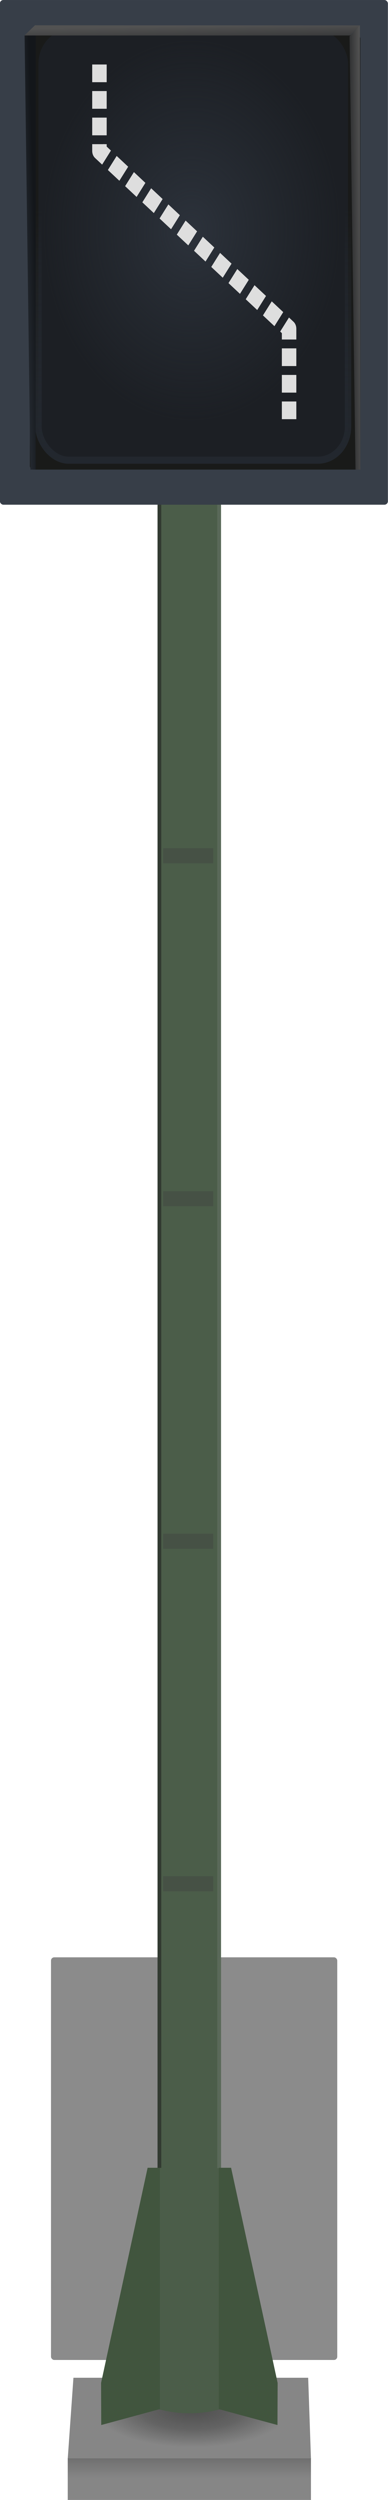 <?xml version="1.0" encoding="UTF-8" standalone="no"?>
<svg
   width="128.67"
   height="826.972"
   viewBox="0 0 34.044 218.803"
   version="1.1"
   id="svg8"
   inkscape:version="1.3.2 (091e20e, 2023-11-25)"
   sodipodi:docname="Zusatzanzeiger.svg"
   xml:space="preserve"
   inkscape:export-filename="basic/zs6_licht.png"
   inkscape:export-xdpi="96"
   inkscape:export-ydpi="96"
   xmlns:inkscape="http://www.inkscape.org/namespaces/inkscape"
   xmlns:sodipodi="http://sodipodi.sourceforge.net/DTD/sodipodi-0.dtd"
   xmlns:xlink="http://www.w3.org/1999/xlink"
   xmlns="http://www.w3.org/2000/svg"
   xmlns:svg="http://www.w3.org/2000/svg"
   xmlns:rdf="http://www.w3.org/1999/02/22-rdf-syntax-ns#"
   xmlns:cc="http://creativecommons.org/ns#"
   xmlns:dc="http://purl.org/dc/elements/1.1/"><defs
     id="defs2"><linearGradient
       id="linearGradient1"
       inkscape:collect="always"><stop
         style="stop-color:#000000;stop-opacity:1;"
         offset="0"
         id="stop2" /><stop
         style="stop-color:#000000;stop-opacity:0.63;"
         offset="0.531"
         id="stop4" /><stop
         style="stop-color:#000000;stop-opacity:0;"
         offset="1"
         id="stop3" /></linearGradient><linearGradient
       id="linearGradient71"
       inkscape:collect="always"><stop
         style="stop-color:#2a322a;stop-opacity:1;"
         offset="0"
         id="stop71" /><stop
         style="stop-color:#465145;stop-opacity:0;"
         offset="1"
         id="stop72" /></linearGradient><inkscape:path-effect
       effect="mirror_symmetry"
       start_point="-65.07,264.92"
       end_point="-65.07,280.6"
       center_point="-65.07,272.76"
       id="path-effect71"
       is_visible="true"
       lpeversion="1.2"
       lpesatellites=""
       mode="free"
       discard_orig_path="false"
       fuse_paths="false"
       oposite_fuse="false"
       split_items="false"
       split_open="false"
       link_styles="false" /><linearGradient
       id="linearGradient17"
       inkscape:label="zs7"><stop
         style="stop-color:#c7c6b5;stop-opacity:1;"
         offset="0"
         id="stop1" /><stop
         style="stop-color:#c9c8bb;stop-opacity:1;"
         offset="0.89"
         id="stop15" /><stop
         style="stop-color:#525252;stop-opacity:1;"
         offset="1"
         id="stop16" /></linearGradient><inkscape:path-effect
       effect="mirror_symmetry"
       start_point="-96.655,65.491"
       end_point="-96.655,72.32"
       center_point="-96.655,68.906"
       id="path-effect22"
       is_visible="true"
       lpeversion="1.2"
       lpesatellites=""
       mode="free"
       discard_orig_path="false"
       fuse_paths="false"
       oposite_fuse="false"
       split_items="false"
       split_open="false"
       link_styles="false" /><linearGradient
       id="linearGradient10"
       inkscape:collect="always"><stop
         style="stop-color:#2a2a2a;stop-opacity:1;"
         offset="0"
         id="stop13" /><stop
         style="stop-color:#161616;stop-opacity:1;"
         offset="1"
         id="stop14" /></linearGradient><inkscape:path-effect
       effect="mirror_symmetry"
       start_point="-63.131,264.865"
       end_point="-63.131,280.545"
       center_point="-63.131,272.705"
       id="path-effect31"
       is_visible="true"
       lpeversion="1.2"
       lpesatellites=""
       mode="free"
       discard_orig_path="false"
       fuse_paths="false"
       oposite_fuse="false"
       split_items="false"
       split_open="false"
       link_styles="false" /><inkscape:path-effect
       effect="mirror_symmetry"
       start_point="-97.387,127.604"
       end_point="-97.387,128.011"
       center_point="-97.387,127.808"
       id="path-effect30"
       is_visible="true"
       lpeversion="1.2"
       lpesatellites=""
       mode="free"
       discard_orig_path="false"
       fuse_paths="false"
       oposite_fuse="false"
       split_items="false"
       split_open="false"
       link_styles="false" /><inkscape:path-effect
       effect="mirror_symmetry"
       start_point="-96.947,100.691"
       end_point="-96.947,112.932"
       center_point="-96.947,106.812"
       id="path-effect1"
       is_visible="true"
       lpeversion="1.2"
       lpesatellites=""
       mode="free"
       discard_orig_path="false"
       fuse_paths="false"
       oposite_fuse="false"
       split_items="false"
       split_open="false"
       link_styles="false" /><linearGradient
       id="linearGradient107"
       inkscape:label="zs7"><stop
         style="stop-color:#f1a316;stop-opacity:1;"
         offset="0"
         id="stop105" /><stop
         style="stop-color:#825714;stop-opacity:1;"
         offset="1"
         id="stop107" /></linearGradient><linearGradient
       id="linearGradient50"
       inkscape:label="zs7"><stop
         style="stop-color:#bcbba8;stop-opacity:1;"
         offset="0"
         id="stop102" /><stop
         style="stop-color:#c9c8bb;stop-opacity:1;"
         offset="0.89"
         id="stop103" /><stop
         style="stop-color:#525252;stop-opacity:1;"
         offset="1"
         id="stop104" /></linearGradient><inkscape:path-effect
       effect="mirror_symmetry"
       start_point="-102.515,107.78"
       end_point="-102.52,113.381"
       center_point="-102.518,110.581"
       id="path-effect98"
       is_visible="true"
       lpeversion="1.2"
       lpesatellites=""
       mode="free"
       discard_orig_path="false"
       fuse_paths="true"
       oposite_fuse="true"
       split_items="false"
       split_open="false"
       link_styles="false" /><inkscape:path-effect
       effect="mirror_symmetry"
       start_point="-102.997,108.869"
       end_point="-102.997,110.613"
       center_point="-102.997,109.741"
       id="path-effect96"
       is_visible="true"
       lpeversion="1.2"
       lpesatellites=""
       mode="free"
       discard_orig_path="false"
       fuse_paths="true"
       oposite_fuse="false"
       split_items="false"
       split_open="false"
       link_styles="false" /><inkscape:path-effect
       effect="mirror_symmetry"
       start_point="-102.515,107.78"
       end_point="-102.52,113.381"
       center_point="-102.518,110.581"
       id="path-effect88"
       is_visible="true"
       lpeversion="1.2"
       lpesatellites=""
       mode="free"
       discard_orig_path="false"
       fuse_paths="true"
       oposite_fuse="true"
       split_items="false"
       split_open="false"
       link_styles="false" /><inkscape:path-effect
       effect="mirror_symmetry"
       start_point="-102.997,108.869"
       end_point="-102.997,110.613"
       center_point="-102.997,109.741"
       id="path-effect86"
       is_visible="true"
       lpeversion="1.2"
       lpesatellites=""
       mode="free"
       discard_orig_path="false"
       fuse_paths="true"
       oposite_fuse="false"
       split_items="false"
       split_open="false"
       link_styles="false" /><inkscape:path-effect
       effect="mirror_symmetry"
       start_point="-102.515,107.78"
       end_point="-102.52,113.381"
       center_point="-102.518,110.581"
       id="path-effect78"
       is_visible="true"
       lpeversion="1.2"
       lpesatellites=""
       mode="free"
       discard_orig_path="false"
       fuse_paths="true"
       oposite_fuse="true"
       split_items="false"
       split_open="false"
       link_styles="false" /><inkscape:path-effect
       effect="mirror_symmetry"
       start_point="-102.997,108.869"
       end_point="-102.997,110.613"
       center_point="-102.997,109.741"
       id="path-effect76"
       is_visible="true"
       lpeversion="1.2"
       lpesatellites=""
       mode="free"
       discard_orig_path="false"
       fuse_paths="true"
       oposite_fuse="false"
       split_items="false"
       split_open="false"
       link_styles="false" /><inkscape:path-effect
       effect="mirror_symmetry"
       start_point="-102.515,107.78"
       end_point="-102.52,113.381"
       center_point="-102.518,110.581"
       id="path-effect68"
       is_visible="true"
       lpeversion="1.2"
       lpesatellites=""
       mode="free"
       discard_orig_path="false"
       fuse_paths="true"
       oposite_fuse="true"
       split_items="false"
       split_open="false"
       link_styles="false" /><inkscape:path-effect
       effect="mirror_symmetry"
       start_point="-102.997,108.869"
       end_point="-102.997,110.613"
       center_point="-102.997,109.741"
       id="path-effect66"
       is_visible="true"
       lpeversion="1.2"
       lpesatellites=""
       mode="free"
       discard_orig_path="false"
       fuse_paths="true"
       oposite_fuse="false"
       split_items="false"
       split_open="false"
       link_styles="false" /><inkscape:path-effect
       effect="mirror_symmetry"
       start_point="-102.515,107.78"
       end_point="-102.52,113.381"
       center_point="-102.518,110.581"
       id="path-effect58"
       is_visible="true"
       lpeversion="1.2"
       lpesatellites=""
       mode="free"
       discard_orig_path="false"
       fuse_paths="true"
       oposite_fuse="true"
       split_items="false"
       split_open="false"
       link_styles="false" /><inkscape:path-effect
       effect="mirror_symmetry"
       start_point="-102.997,108.869"
       end_point="-102.997,110.613"
       center_point="-102.997,109.741"
       id="path-effect56"
       is_visible="true"
       lpeversion="1.2"
       lpesatellites=""
       mode="free"
       discard_orig_path="false"
       fuse_paths="true"
       oposite_fuse="false"
       split_items="false"
       split_open="false"
       link_styles="false" /><linearGradient
       id="linearGradient50-1"><stop
         style="stop-color:#bcbba8;stop-opacity:1;"
         offset="0"
         id="stop49" /><stop
         style="stop-color:#c9c8bb;stop-opacity:1;"
         offset="0.89"
         id="stop51" /><stop
         style="stop-color:#525252;stop-opacity:1;"
         offset="1"
         id="stop50" /></linearGradient><linearGradient
       id="linearGradient44"><stop
         style="stop-color:#3d3d3d;stop-opacity:1;"
         offset="0"
         id="stop47" /><stop
         style="stop-color:#46515e;stop-opacity:0;"
         offset="1"
         id="stop48" /></linearGradient><linearGradient
       id="linearGradient44-1"><stop
         style="stop-color:#3d3d3d;stop-opacity:1;"
         offset="0"
         id="stop45" /><stop
         style="stop-color:#46515e;stop-opacity:0;"
         offset="1"
         id="stop46" /></linearGradient><inkscape:path-effect
       effect="mirror_symmetry"
       start_point="-102.997,108.869"
       end_point="-102.997,110.613"
       center_point="-102.997,109.741"
       id="path-effect44"
       is_visible="true"
       lpeversion="1.2"
       lpesatellites=""
       mode="free"
       discard_orig_path="false"
       fuse_paths="true"
       oposite_fuse="false"
       split_items="false"
       split_open="false"
       link_styles="false" /><inkscape:path-effect
       effect="mirror_symmetry"
       start_point="-102.515,107.78"
       end_point="-102.52,113.381"
       center_point="-102.518,110.581"
       id="path-effect21"
       is_visible="true"
       lpeversion="1.2"
       lpesatellites=""
       mode="free"
       discard_orig_path="false"
       fuse_paths="true"
       oposite_fuse="true"
       split_items="false"
       split_open="false"
       link_styles="false" /><inkscape:path-effect
       effect="mirror_symmetry"
       start_point="100,0"
       end_point="105,0"
       center_point="102.5,0"
       id="path-effect20"
       is_visible="true"
       lpeversion="1.2"
       lpesatellites=""
       mode="free"
       discard_orig_path="false"
       fuse_paths="false"
       oposite_fuse="false"
       split_items="false"
       split_open="false"
       link_styles="false" /><linearGradient
       inkscape:collect="always"
       id="linearGradient1370"><stop
         style="stop-color:#707070;stop-opacity:1"
         offset="0"
         id="stop1366" /><stop
         style="stop-color:#868686;stop-opacity:1"
         offset="1"
         id="stop1368" /></linearGradient><linearGradient
       inkscape:collect="always"
       id="linearGradient2446"><stop
         style="stop-color:#22272e;stop-opacity:1"
         offset="0"
         id="stop2442" /><stop
         style="stop-color:#2c323b;stop-opacity:0;"
         offset="1"
         id="stop2444" /></linearGradient><linearGradient
       inkscape:collect="always"
       id="linearGradient1419"><stop
         style="stop-color:#2c323b;stop-opacity:1"
         offset="0"
         id="stop1415" /><stop
         style="stop-color:#2a3038;stop-opacity:0;"
         offset="1"
         id="stop1417" /></linearGradient><linearGradient
       inkscape:collect="always"
       id="linearGradient1263"><stop
         style="stop-color:#13161a;stop-opacity:1"
         offset="0"
         id="stop1259" /><stop
         style="stop-color:#2a3038;stop-opacity:1"
         offset="1"
         id="stop1261" /></linearGradient><linearGradient
       inkscape:collect="always"
       id="linearGradient1257"><stop
         style="stop-color:#111316;stop-opacity:1"
         offset="0"
         id="stop1253" /><stop
         style="stop-color:#525252;stop-opacity:1"
         offset="1"
         id="stop1255" /></linearGradient><linearGradient
       inkscape:collect="always"
       id="linearGradient3066"><stop
         style="stop-color:#1c1c1c;stop-opacity:1"
         offset="0"
         id="stop3062" /><stop
         style="stop-color:#121212;stop-opacity:1"
         offset="1"
         id="stop3064" /></linearGradient><linearGradient
       id="linearGradient994"
       inkscape:swatch="gradient"><stop
         style="stop-color:#1a1a1a;stop-opacity:1;"
         offset="0"
         id="stop990" /><stop
         style="stop-color:#1a1a1a;stop-opacity:0;"
         offset="1"
         id="stop992" /></linearGradient><inkscape:perspective
       sodipodi:type="inkscape:persp3d"
       inkscape:vp_x="249.11172 : -114.73231 : 1"
       inkscape:vp_y="1537.6367 : 0 : 0"
       inkscape:vp_z="-143.50202 : 21.579828 : 1"
       inkscape:persp3d-origin="181.15963 : -107.7558 : 1"
       id="perspective12" /><linearGradient
       inkscape:collect="always"
       xlink:href="#linearGradient3066"
       id="linearGradient3068"
       x1="137.616"
       y1="117.987"
       x2="137.616"
       y2="115.993"
       gradientUnits="userSpaceOnUse"
       gradientTransform="translate(0.195,0.311)" /><filter
       inkscape:collect="always"
       style="color-interpolation-filters:sRGB"
       id="filter2474"
       x="-0.027"
       width="1.055"
       y="-0.022"
       height="1.044"><feGaussianBlur
         inkscape:collect="always"
         stdDeviation="0.139"
         id="feGaussianBlur2476" /></filter><linearGradient
       inkscape:collect="always"
       xlink:href="#linearGradient1370"
       id="linearGradient1372"
       x1="-63.799"
       y1="282.933"
       x2="-63.799"
       y2="289.675"
       gradientUnits="userSpaceOnUse"
       gradientTransform="matrix(0.514,0,0,0.177,-31.958,232.737)" /><linearGradient
       inkscape:collect="always"
       xlink:href="#linearGradient2446"
       id="linearGradient25"
       gradientUnits="userSpaceOnUse"
       x1="137.628"
       y1="64.457"
       x2="137.628"
       y2="49.999" /><linearGradient
       inkscape:collect="always"
       xlink:href="#linearGradient1257"
       id="linearGradient26"
       gradientUnits="userSpaceOnUse"
       gradientTransform="matrix(0.639,0,0,1.005,-161.876,-25.452)"
       x1="117.513"
       y1="53.746"
       x2="119.357"
       y2="53.717" /><linearGradient
       inkscape:collect="always"
       xlink:href="#linearGradient1263"
       id="linearGradient27"
       gradientUnits="userSpaceOnUse"
       gradientTransform="matrix(1,0,0,1.085,-233.356,-28.424)"
       x1="127.821"
       y1="52.535"
       x2="126.859"
       y2="52.567" /><linearGradient
       inkscape:collect="always"
       xlink:href="#linearGradient1257"
       id="linearGradient28"
       gradientUnits="userSpaceOnUse"
       gradientTransform="translate(-233.356,-25.02)"
       x1="137.998"
       y1="41.516"
       x2="137.966"
       y2="39.592" /><radialGradient
       inkscape:collect="always"
       xlink:href="#linearGradient1419"
       id="radialGradient28"
       gradientUnits="userSpaceOnUse"
       gradientTransform="matrix(0.463,9.1789025e-5,-8.4053632e-5,0.593,-159.699,-4.663)"
       cx="137.609"
       cy="53.425"
       fx="137.609"
       fy="53.425"
       r="19.716" /><filter
       style="color-interpolation-filters:sRGB"
       inkscape:label="Drop Shadow"
       id="filter95"
       x="-0.363"
       y="-0.345"
       width="1.66"
       height="1.77"><feFlood
         result="flood"
         in="SourceGraphic"
         flood-opacity="0.498"
         flood-color="rgb(0,0,0)"
         id="feFlood94" /><feGaussianBlur
         result="blur"
         in="SourceGraphic"
         stdDeviation="0.8"
         id="feGaussianBlur94" /><feOffset
         result="offset"
         in="blur"
         dx="-0.5"
         dy="0.5"
         id="feOffset94" /><feComposite
         result="comp1"
         operator="in"
         in="flood"
         in2="offset"
         id="feComposite94" /><feComposite
         result="fbSourceGraphic"
         operator="over"
         in="SourceGraphic"
         in2="comp1"
         id="feComposite95" /><feColorMatrix
         result="fbSourceGraphicAlpha"
         in="fbSourceGraphic"
         values="0 0 0 -1 0 0 0 0 -1 0 0 0 0 -1 0 0 0 0 1 0"
         id="feColorMatrix104" /><feFlood
         id="feFlood104"
         result="flood"
         in="fbSourceGraphic"
         flood-opacity="0.498"
         flood-color="rgb(0,0,0)" /><feGaussianBlur
         id="feGaussianBlur104"
         result="blur"
         in="fbSourceGraphic"
         stdDeviation="2.4" /><feOffset
         id="feOffset104"
         result="offset"
         in="blur"
         dx="-1.2"
         dy="1.4" /><feComposite
         id="feComposite104"
         result="comp1"
         operator="in"
         in="flood"
         in2="offset" /><feComposite
         id="feComposite105"
         result="comp2"
         operator="over"
         in="fbSourceGraphic"
         in2="comp1" /></filter><filter
       style="color-interpolation-filters:sRGB"
       inkscape:label="Drop Shadow"
       id="filter127"
       x="-0.475"
       y="-0.011"
       width="1.685"
       height="1.036"><feFlood
         result="flood"
         in="SourceGraphic"
         flood-opacity="0.235"
         flood-color="rgb(0,0,0)"
         id="feFlood126" /><feGaussianBlur
         result="blur"
         in="SourceGraphic"
         stdDeviation="0.2"
         id="feGaussianBlur126" /><feOffset
         result="offset"
         in="blur"
         dx="-0.7"
         dy="0.7"
         id="feOffset126" /><feComposite
         result="comp1"
         operator="in"
         in="flood"
         in2="offset"
         id="feComposite126" /><feComposite
         result="comp2"
         operator="over"
         in="SourceGraphic"
         in2="comp1"
         id="feComposite127" /></filter><clipPath
       clipPathUnits="userSpaceOnUse"
       id="clipPath1"><rect
         style="fill:#4b5d49;fill-opacity:1;stroke:#1b2f43;stroke-width:0.921;stroke-linecap:round;stroke-linejoin:round"
         id="rect2"
         width="80.64"
         height="178.057"
         x="-73.26"
         y="63.182" /></clipPath><radialGradient
       inkscape:collect="always"
       xlink:href="#linearGradient10"
       id="radialGradient17-6"
       cx="-104.558"
       cy="100.168"
       fx="-104.558"
       fy="100.168"
       r="3.77"
       gradientUnits="userSpaceOnUse" /><radialGradient
       inkscape:collect="always"
       xlink:href="#linearGradient10"
       id="radialGradient17-62"
       cx="-104.558"
       cy="100.168"
       fx="-104.558"
       fy="100.168"
       r="3.77"
       gradientUnits="userSpaceOnUse" /><radialGradient
       inkscape:collect="always"
       xlink:href="#linearGradient10"
       id="radialGradient17-0"
       cx="-104.558"
       cy="100.168"
       fx="-104.558"
       fy="100.168"
       r="3.77"
       gradientUnits="userSpaceOnUse" /><filter
       inkscape:collect="always"
       style="color-interpolation-filters:sRGB"
       id="filter25"
       x="-0.058"
       y="-0.013"
       width="1.117"
       height="1.026"><feGaussianBlur
         inkscape:collect="always"
         stdDeviation="0.164"
         id="feGaussianBlur25" /></filter><clipPath
       id="_clip79"><rect
         id="ne2.svg"
         x="190.93"
         y="2653.49"
         width="218.428"
         height="326.649" /></clipPath><radialGradient
       inkscape:collect="always"
       xlink:href="#linearGradient17"
       id="radialGradient92-3"
       gradientUnits="userSpaceOnUse"
       cx="-102.995"
       cy="111.82"
       fx="-102.995"
       fy="111.82"
       r="2.249" /><radialGradient
       inkscape:collect="always"
       xlink:href="#linearGradient17"
       id="radialGradient92-9"
       gradientUnits="userSpaceOnUse"
       cx="-102.995"
       cy="111.82"
       fx="-102.995"
       fy="111.82"
       r="2.249" /><filter
       style="color-interpolation-filters:sRGB"
       inkscape:label="Drop Shadow"
       id="filter71"
       x="-0.272"
       y="-0.91"
       width="1.545"
       height="3.198"><feFlood
         result="flood"
         in="SourceGraphic"
         flood-opacity="0.216"
         flood-color="rgb(0,0,0)"
         id="feFlood70" /><feGaussianBlur
         result="blur"
         in="SourceGraphic"
         stdDeviation="0.5"
         id="feGaussianBlur70" /><feOffset
         result="offset"
         in="blur"
         dx="0"
         dy="0.5"
         id="feOffset70" /><feComposite
         result="comp1"
         operator="in"
         in="flood"
         in2="offset"
         id="feComposite70" /><feComposite
         result="comp2"
         operator="over"
         in="SourceGraphic"
         in2="comp1"
         id="feComposite71" /></filter><linearGradient
       inkscape:collect="always"
       xlink:href="#linearGradient71"
       id="linearGradient72"
       x1="104.439"
       y1="150.241"
       x2="104.492"
       y2="151.444"
       gradientUnits="userSpaceOnUse" /><radialGradient
       inkscape:collect="always"
       xlink:href="#linearGradient1"
       id="radialGradient3"
       cx="104.56"
       cy="263.991"
       fx="104.56"
       fy="263.991"
       r="5.394"
       gradientTransform="matrix(0,0.43,-1.103,0,395.87,223.229)"
       gradientUnits="userSpaceOnUse" /></defs><sodipodi:namedview
     id="base"
     pagecolor="#ffffff"
     bordercolor="#666666"
     borderopacity="1.0"
     inkscape:pageopacity="0.0"
     inkscape:pageshadow="2"
     inkscape:zoom="4.4786107"
     inkscape:cx="26.124173"
     inkscape:cy="447.90676"
     inkscape:document-units="mm"
     inkscape:current-layer="layer1"
     inkscape:document-rotation="0"
     showgrid="false"
     showguides="true"
     inkscape:guide-bbox="true"
     inkscape:snap-object-midpoints="true"
     inkscape:window-width="1651"
     inkscape:window-height="1379"
     inkscape:window-x="903"
     inkscape:window-y="0"
     inkscape:window-maximized="0"
     inkscape:snap-global="true"
     inkscape:snap-grids="false"
     inkscape:snap-others="true"
     inkscape:object-nodes="true"
     inkscape:snap-nodes="true"
     inkscape:showpageshadow="2"
     inkscape:pagecheckerboard="0"
     inkscape:deskcolor="#d1d1d1" /><g
     inkscape:label="Layer 1"
     inkscape:groupmode="layer"
     id="layer1"
     transform="translate(-108.363,-166.053)"><g
       id="g131"
       inkscape:label="Mast"
       transform="matrix(1.436,0,0,1.436,-25.073,-8.214)"
       style="display:inline"><g
         id="g4"
         inkscape:label="zementfuß"
         transform="translate(169.271,-11.61)"><path
           style="fill:#868686;fill-opacity:1;stroke:none;stroke-width:0.19px;stroke-linecap:butt;stroke-linejoin:miter;stroke-opacity:1"
           d="m -72.21,282.816 0.348,-4.928 h 14.343 l 0.17,4.928 z"
           id="path1356"
           sodipodi:nodetypes="ccccc" /><rect
           style="opacity:1;fill:url(#linearGradient1372);fill-opacity:1;stroke:none;stroke-width:0.234;stroke-linecap:round;stroke-miterlimit:4;stroke-dasharray:none;stroke-opacity:1"
           id="rect1354"
           width="14.861"
           height="2.555"
           x="-72.21"
           y="282.799" /></g><path
         style="opacity:0.416;fill:url(#radialGradient3);stroke-width:1.031;stroke-dasharray:1.031, 0.515"
         d="m 99.107,269.159 3.585,-0.969 3.734,-0.007 3.449,0.976 0.01,1.397 -10.789,-0.101 z"
         id="path1" /><rect
         style="opacity:1;fill:#8b8b8b;fill-opacity:1;stroke:none;stroke-width:0.165;stroke-linecap:round"
         id="rect1059"
         width="17.491"
         height="24.541"
         x="96.038"
         y="240.653"
         ry="0.2" /><path
         id="path1021"
         style="opacity:1;fill:#4b5d49;fill-opacity:1;stroke:none;stroke-width:0.174px;stroke-linecap:butt;stroke-linejoin:miter;stroke-opacity:1"
         d="m 102.556,150.241 v 117.942 c 1.265,0.335 2.553,0.365 3.871,0 V 150.241 Z"
         sodipodi:nodetypes="ccccc" /><path
         style="fill:none;stroke:#5a6959;stroke-width:0.229px;stroke-linecap:butt;stroke-linejoin:miter;stroke-opacity:1"
         d="M 106.313,150.231 V 253.504"
         id="path1394" /><path
         style="display:inline;fill:#41553e;fill-opacity:1;stroke:none;stroke-width:0.265px;stroke-linecap:butt;stroke-linejoin:miter;stroke-opacity:1"
         d="m -66.869,265.089 h -0.751 l -2.844,13.113 0.01,2.567 3.585,-0.969 z m 3.598,0 h 0.751 l 2.844,13.113 -0.01,2.567 -3.585,-0.969 z"
         id="path1360"
         sodipodi:nodetypes="cccccc"
         inkscape:original-d="m -66.86921,265.08932 h -0.75125 l -2.844288,13.11292 0.01006,2.56706 3.585481,-0.96891 z"
         inkscape:path-effect="#path-effect71"
         transform="translate(169.562,-11.61)" /><path
         style="fill:none;stroke:#323a31;stroke-width:0.229px;stroke-linecap:butt;stroke-linejoin:miter;stroke-opacity:1"
         d="M 102.662,150.219 V 253.485"
         id="path1396" /><rect
         style="mix-blend-mode:darken;fill:url(#linearGradient72);stroke:none;stroke-width:1.031;stroke-dasharray:1.031, 0.515;stroke-dashoffset:0;stroke-opacity:1"
         id="rect71"
         width="3.871"
         height="1.203"
         x="102.556"
         y="150.241" /><rect
         style="fill:#465145;fill-opacity:1;stroke:none;stroke-width:1.48;stroke-dasharray:1.48, 0.74;stroke-dashoffset:0;stroke-opacity:1;filter:url(#filter71)"
         id="rect25"
         width="4.405"
         height="1.319"
         x="122.984"
         y="329.945"
         transform="matrix(0.696,0,0,0.696,17.291,5.72)" /><rect
         style="fill:#465145;fill-opacity:1;stroke:none;stroke-width:1.48;stroke-dasharray:1.48, 0.74;stroke-dashoffset:0;stroke-opacity:1;filter:url(#filter71)"
         id="use26"
         width="4.405"
         height="1.319"
         x="122.984"
         y="269.958"
         transform="matrix(0.696,0,0,0.696,17.291,5.72)" /><rect
         style="fill:#465145;fill-opacity:1;stroke:none;stroke-width:1.48;stroke-dasharray:1.48, 0.74;stroke-dashoffset:0;stroke-opacity:1;filter:url(#filter71)"
         id="use28"
         width="4.405"
         height="1.319"
         x="122.984"
         y="299.952"
         transform="matrix(0.696,0,0,0.696,17.291,5.72)" /><use
         x="0"
         y="0"
         xlink:href="#use28"
         id="use29"
         transform="translate(-1.1607138e-7,-41.777)" /></g><g
       id="g24"
       inkscape:label="zs3v_licht"
       transform="matrix(1.436,0,0,1.436,263.016,147.403)"
       style="display:inline"><rect
         style="fill:#373e48;fill-opacity:1;stroke:none;stroke-width:0.261"
         id="rect19"
         width="23.709"
         height="30.761"
         x="-107.704"
         y="12.988"
         ry="0.213" /><rect
         style="fill:#191a19;fill-opacity:1;stroke:none;stroke-width:0.26"
         id="rect20"
         width="20.195"
         height="26.479"
         x="-105.872"
         y="15.129"
         ry="0.211" /><rect
         style="display:inline;fill:#1c1f24;fill-opacity:1;stroke:url(#linearGradient25);stroke-width:0.406;stroke-opacity:1;filter:url(#filter2474)"
         id="rect21"
         width="19.682"
         height="24.522"
         x="127.676"
         y="39.813"
         ry="1.913"
         transform="matrix(0.961,0,0,1.069,-228.043,-27.739)" /><path
         style="fill:url(#linearGradient26);fill-opacity:1;stroke:none;stroke-width:0.212px;stroke-linecap:butt;stroke-linejoin:miter;stroke-opacity:1"
         d="m -85.678,41.608 -0.028,-27.081 -0.634,0.674 0.365,26.407 z"
         id="path22"
         sodipodi:nodetypes="ccccc" /><path
         style="fill:url(#linearGradient27);fill-opacity:1;stroke:none;stroke-width:0.271px;stroke-linecap:butt;stroke-linejoin:miter;stroke-opacity:1"
         d="m -106.196,15.137 0.356,26.471 h 0.321 V 15.137 Z"
         id="path23"
         sodipodi:nodetypes="ccccc" /><path
         style="fill:url(#linearGradient28);fill-opacity:1;stroke:none;stroke-width:0.265px;stroke-linecap:butt;stroke-linejoin:miter;stroke-opacity:1"
         d="m -85.709,14.536 -0.604,0.615 h -19.892 l 0.646,-0.623 z"
         id="path24"
         sodipodi:nodetypes="ccccc" /><ellipse
         style="fill:url(#radialGradient28);fill-opacity:1;stroke:none;stroke-width:0.305"
         id="ellipse24"
         cx="-96.042"
         cy="27.022"
         rx="9.62"
         ry="11.752" /></g><path
       style="font-variation-settings:normal;display:inline;opacity:1;mix-blend-mode:normal;fill:none;fill-opacity:1;stroke:#dedede;stroke-width:1.48;stroke-linecap:butt;stroke-linejoin:round;stroke-miterlimit:4;stroke-dasharray:1.48, 0.74;stroke-dashoffset:0;stroke-opacity:1;filter:url(#filter25)"
       d="m 115.44,171.661 v 7.226 l 19.394,14.865 v 8.159"
       id="path25"
       inkscape:label="zs6_licht"
       sodipodi:nodetypes="cccc"
       transform="matrix(0.858,0,0,1.047,18.041,-8.031)" /></g></svg>
